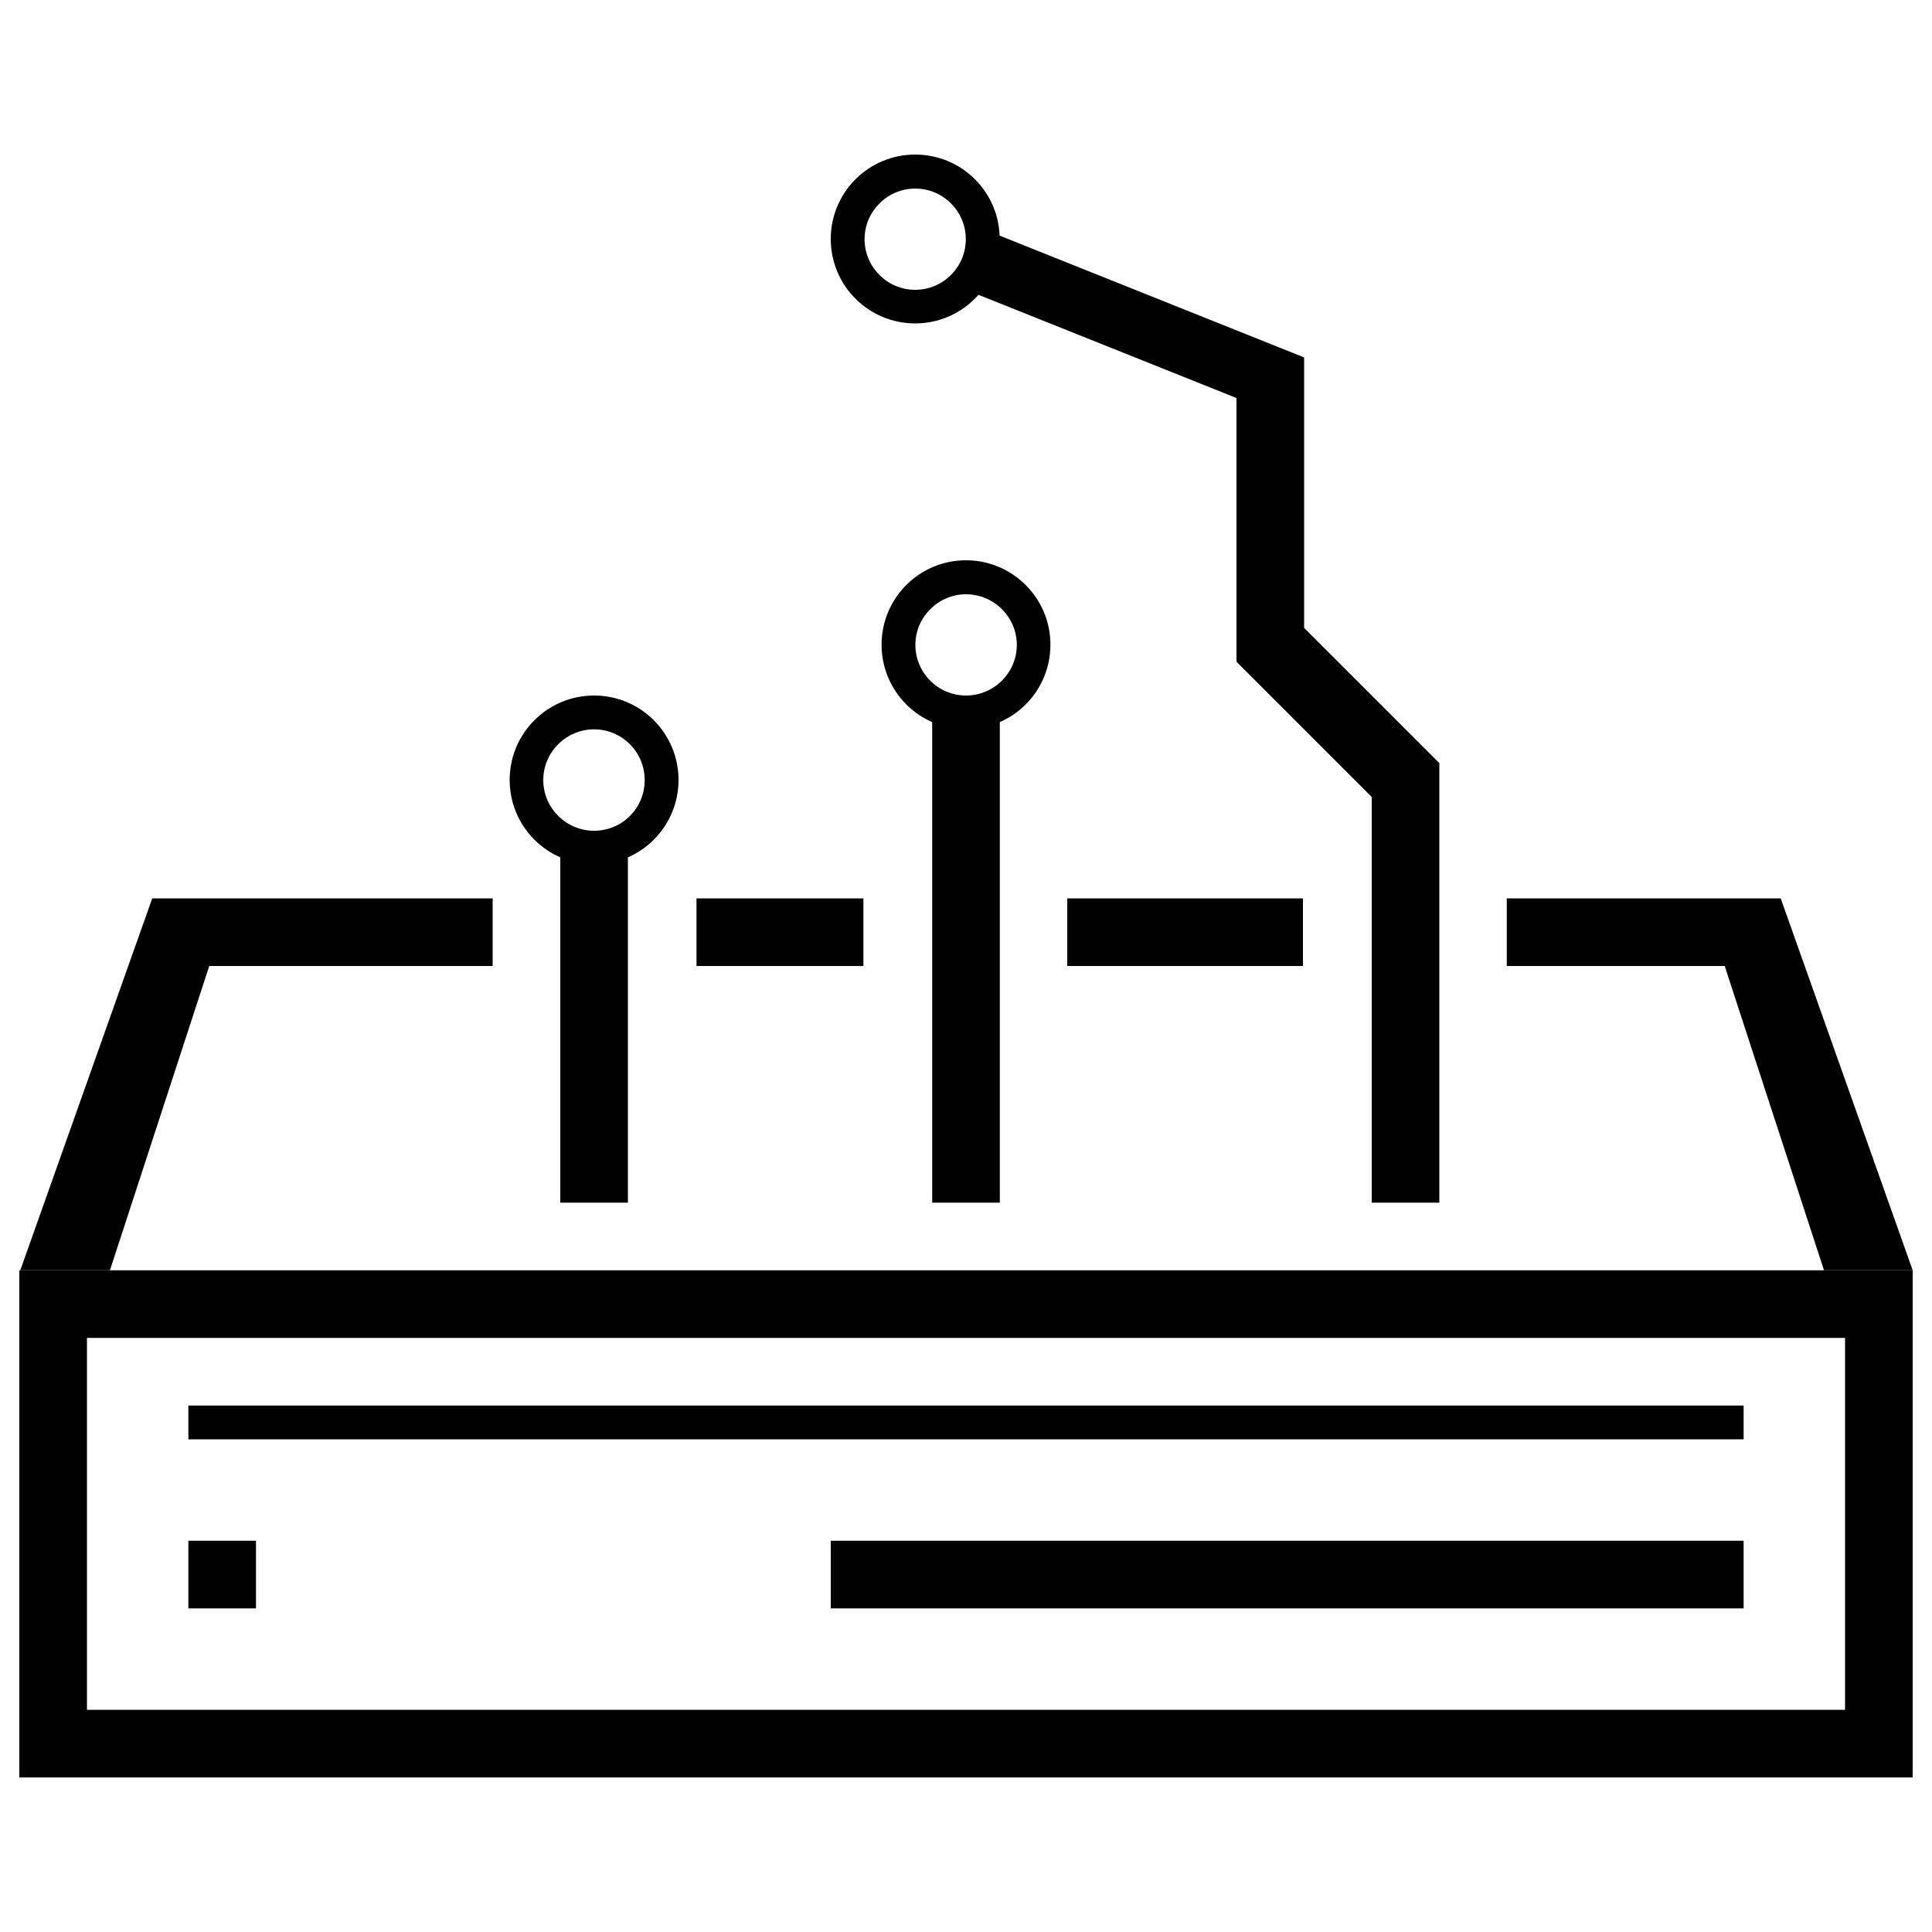 <?xml version="1.0" encoding="utf-8"?>
<!-- Svg Vector Icons : http://www.onlinewebfonts.com/icon -->
<!DOCTYPE svg PUBLIC "-//W3C//DTD SVG 1.1//EN" "http://www.w3.org/Graphics/SVG/1.1/DTD/svg11.dtd">
<svg version="1.1" xmlns="http://www.w3.org/2000/svg" xmlns:xlink="http://www.w3.org/1999/xlink" x="0px" y="0px" viewBox="0 0 1000 1000" enable-background="new 0 0 1000 1000" xml:space="preserve">
<g><path d="M10,657.5V920h980V657.5H10z M955,885H45V692.5h910V885z"/><path d="M552.4,465h122v35h-122V465z M446.9,465h-86.4v35h86.4V465z M779.9,465h141.8L990,657.5h-45.9L892.7,500H779.9V465z M255,465H78.8L10.5,657.5h46.4L108.3,500H255L255,465L255,465z"/><path d="M640,206v136.5l70,70v210h35V395l-70-70V202.5V185l-175-70v35L640,206z M290,430h35v192.5h-35V430z M482.5,368.8h35v253.7h-35L482.5,368.8z"/><path d="M97.5,727.5h805V745h-805V727.5z M97.5,797.5h35v35h-35V797.5z M430,797.5h472.5v35H430V797.5z"/><path d="M473.7,80c-24.2,0-43.7,19.6-43.7,43.7c0,24.2,19.6,43.7,43.7,43.7s43.7-19.6,43.7-43.7C517.5,99.6,497.9,80,473.7,80z M473.7,150c-14.5,0-26.2-11.8-26.2-26.2s11.8-26.2,26.2-26.2c14.5,0,26.2,11.8,26.2,26.2S488.2,150,473.7,150z"/><path d="M307.5,360c-24.2,0-43.7,19.6-43.7,43.7c0,24.2,19.6,43.7,43.7,43.7c24.2,0,43.7-19.6,43.7-43.7C351.2,379.6,331.7,360,307.5,360z M307.5,430c-14.5,0-26.3-11.8-26.3-26.2c0-14.5,11.8-26.3,26.3-26.3c14.5,0,26.2,11.8,26.2,26.3C333.7,418.3,322,430,307.5,430z"/><path d="M500,290c-24.2,0-43.7,19.6-43.7,43.7c0,24.2,19.6,43.7,43.7,43.7c24.2,0,43.7-19.6,43.7-43.7C543.7,309.6,524.1,290,500,290z M500,360c-14.5,0-26.2-11.8-26.2-26.2s11.8-26.2,26.2-26.2c14.5,0,26.3,11.8,26.3,26.2S514.5,360,500,360z"/></g>
</svg>